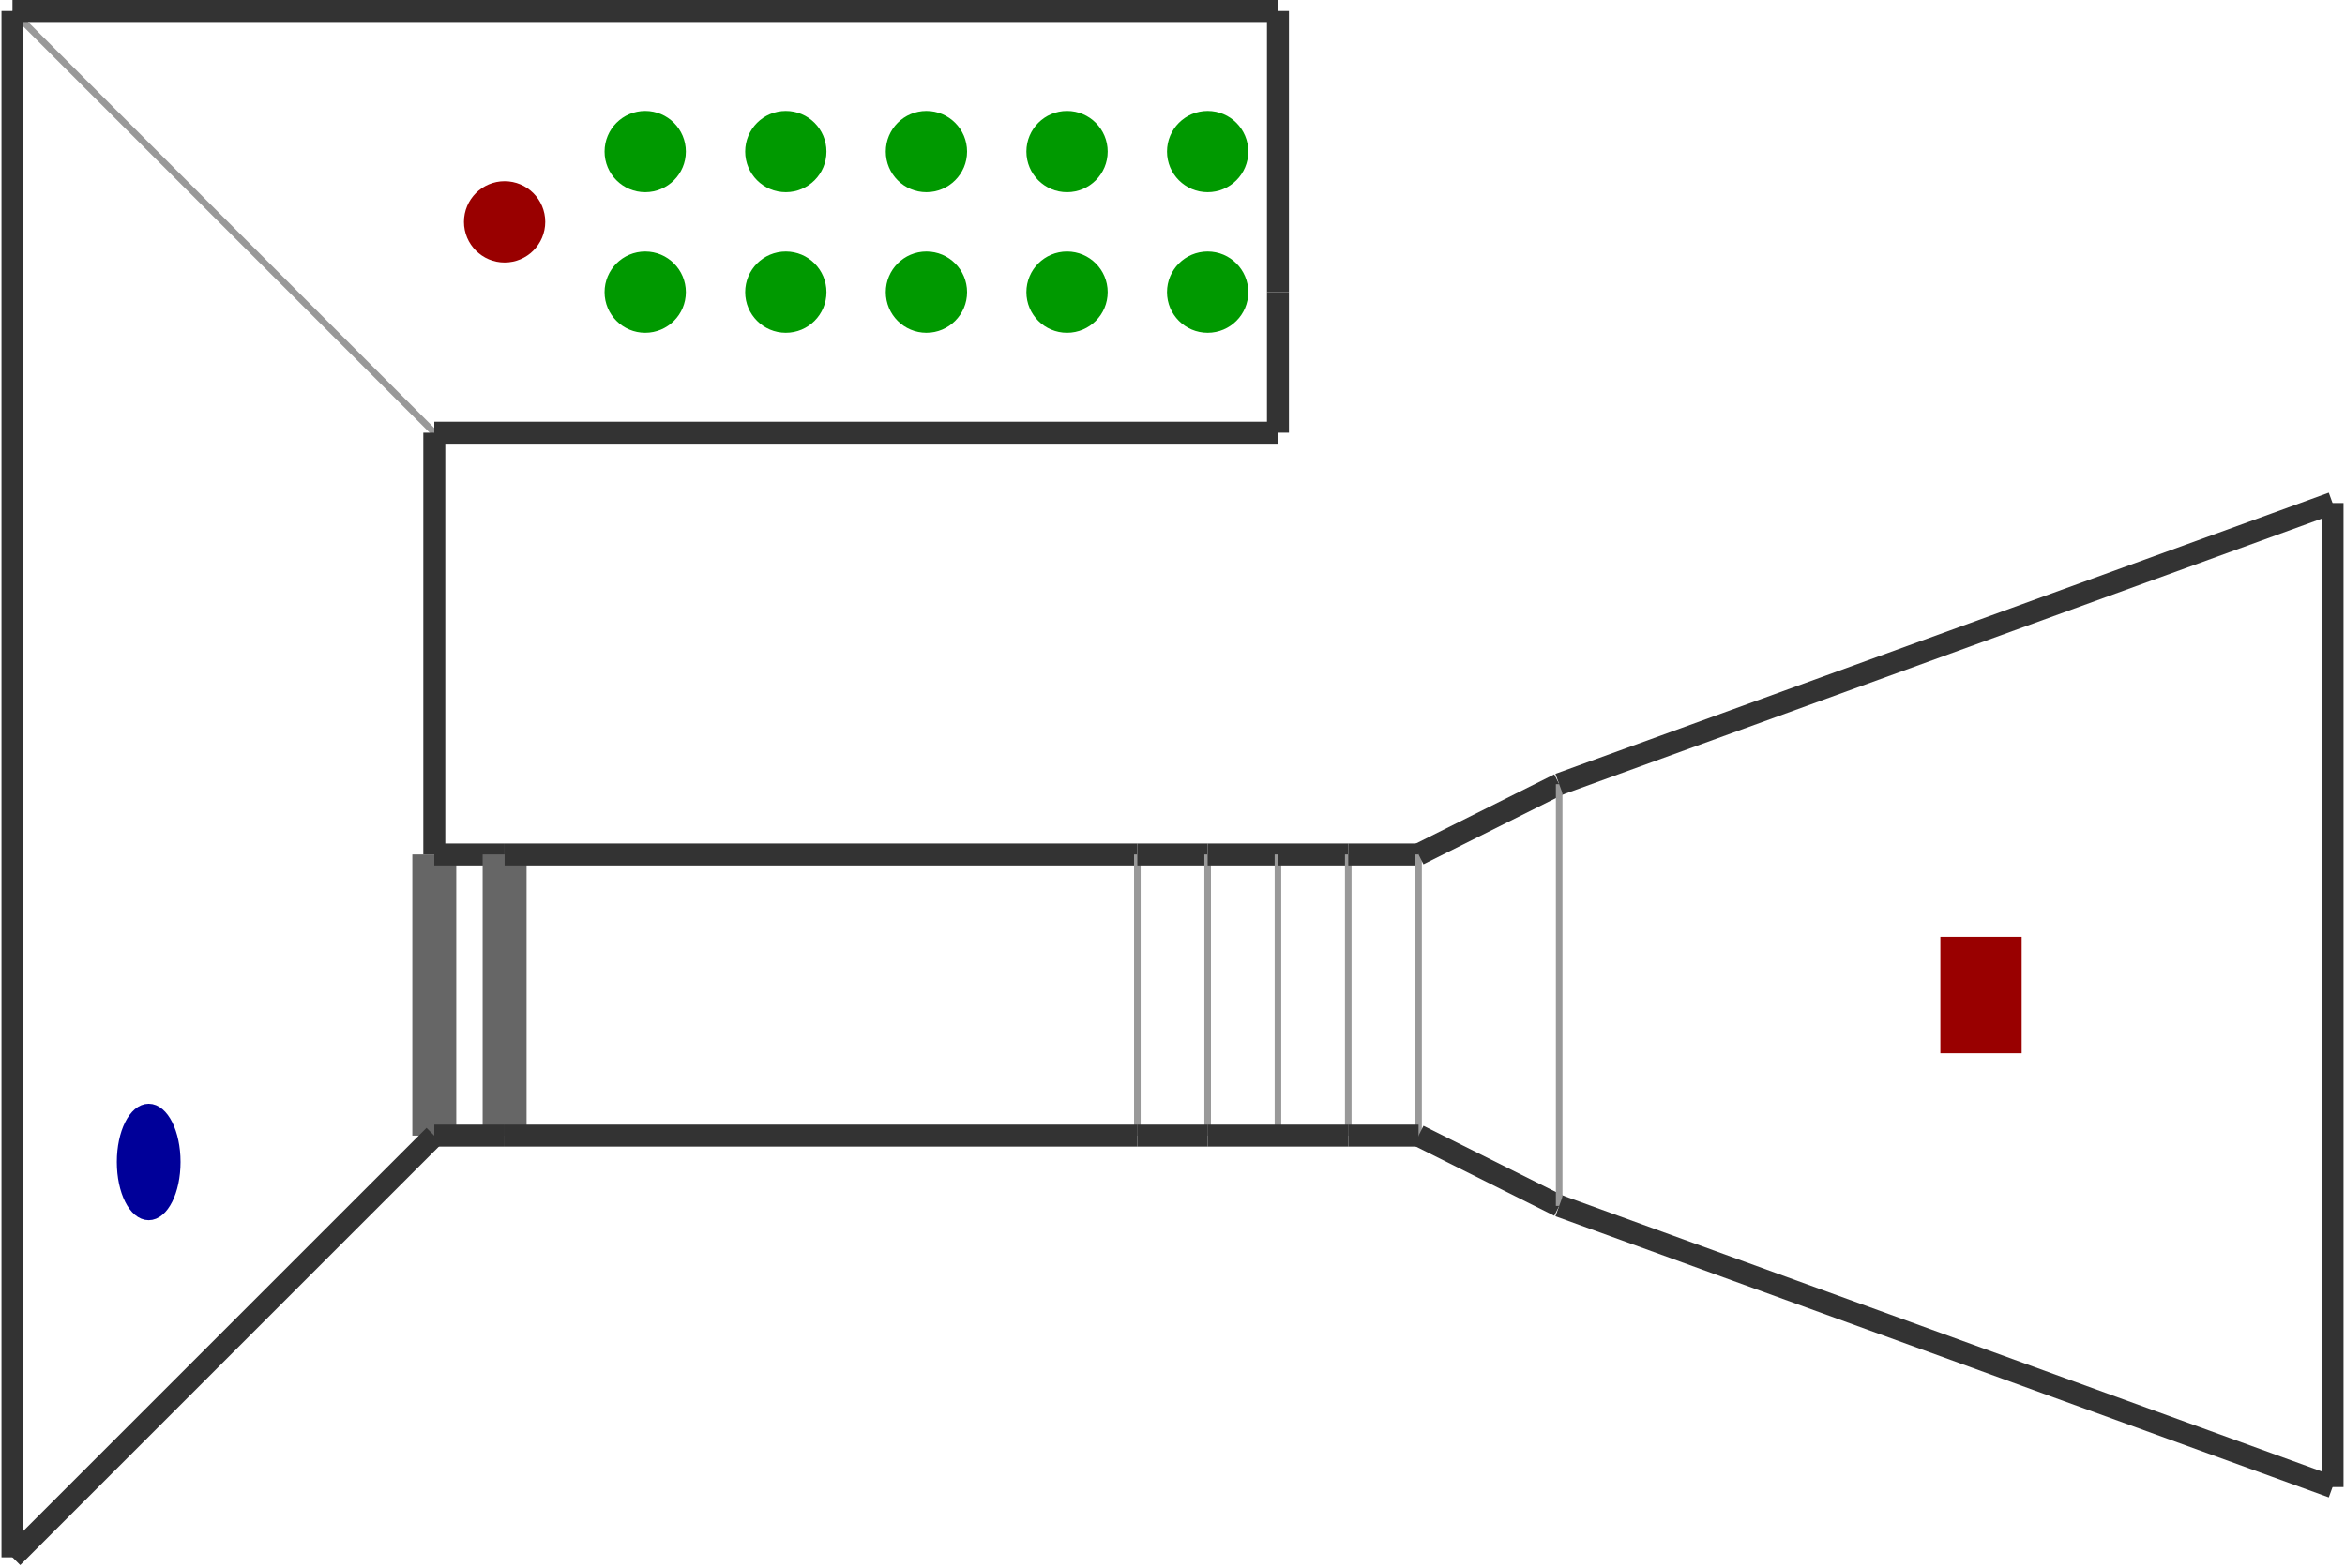 <?xml version="1.0" encoding="utf-8" ?>
<svg baseProfile="tiny" height="685" version="1.2" viewBox="0 0 1066 714" width="1024" xmlns="http://www.w3.org/2000/svg" xmlns:ev="http://www.w3.org/2001/xml-events" xmlns:xlink="http://www.w3.org/1999/xlink"><defs /><line stroke="#666" stroke-width="20" x1="197.0" x2="197.0" y1="517.0" y2="389.0" /><line stroke="#999" stroke-width="3" x1="197.0" x2="5.0" y1="197.0" y2="5.0" /><line stroke="#333" stroke-width="10" x1="5.0" x2="5.0" y1="5.0" y2="709.0" /><line stroke="#333" stroke-width="10" x1="5.0" x2="197.0" y1="709.0" y2="517.0" /><line stroke="#333" stroke-width="10" x1="197.0" x2="581.0" y1="197.0" y2="197.0" /><line stroke="#333" stroke-width="10" x1="581.0" x2="581.0" y1="197.0" y2="133.0" /><line stroke="#333" stroke-width="10" x1="581.0" x2="581.0" y1="133.0" y2="5.0" /><line stroke="#333" stroke-width="10" x1="581.0" x2="5.0" y1="5.0" y2="5.0" /><line stroke="#333" stroke-width="10" x1="197.0" x2="197.0" y1="389.0" y2="197.0" /><line stroke="#333" stroke-width="10" x1="229.0" x2="197.0" y1="389.0" y2="389.0" /><line stroke="#666" stroke-width="20" x1="229.0" x2="229.0" y1="389.0" y2="517.0" /><line stroke="#333" stroke-width="10" x1="197.0" x2="229.0" y1="517.0" y2="517.0" /><line stroke="#333" stroke-width="10" x1="517.0" x2="229.0" y1="389.0" y2="389.0" /><line stroke="#999" stroke-width="3" x1="517.0" x2="517.0" y1="517.0" y2="389.0" /><line stroke="#333" stroke-width="10" x1="229.0" x2="517.0" y1="517.0" y2="517.0" /><line stroke="#333" stroke-width="10" x1="549.0" x2="517.0" y1="389.0" y2="389.0" /><line stroke="#999" stroke-width="3" x1="549.0" x2="549.0" y1="517.0" y2="389.0" /><line stroke="#333" stroke-width="10" x1="517.0" x2="549.0" y1="517.0" y2="517.0" /><line stroke="#333" stroke-width="10" x1="581.0" x2="549.0" y1="389.0" y2="389.0" /><line stroke="#999" stroke-width="3" x1="581.0" x2="581.0" y1="517.0" y2="389.0" /><line stroke="#333" stroke-width="10" x1="549.0" x2="581.0" y1="517.0" y2="517.0" /><line stroke="#333" stroke-width="10" x1="613.0" x2="581.0" y1="389.0" y2="389.0" /><line stroke="#999" stroke-width="3" x1="613.0" x2="613.0" y1="517.0" y2="389.0" /><line stroke="#333" stroke-width="10" x1="581.0" x2="613.0" y1="517.0" y2="517.0" /><line stroke="#333" stroke-width="10" x1="645.0" x2="613.0" y1="389.0" y2="389.0" /><line stroke="#999" stroke-width="3" x1="645.0" x2="645.0" y1="517.0" y2="389.0" /><line stroke="#333" stroke-width="10" x1="613.0" x2="645.0" y1="517.0" y2="517.0" /><line stroke="#333" stroke-width="10" x1="709.0" x2="645.0" y1="357.0" y2="389.0" /><line stroke="#333" stroke-width="10" x1="645.0" x2="709.0" y1="517.0" y2="549.0" /><line stroke="#999" stroke-width="3" x1="709.0" x2="709.0" y1="357.0" y2="549.0" /><line stroke="#333" stroke-width="10" x1="1061.0" x2="709.0" y1="229.0" y2="357.0" /><line stroke="#333" stroke-width="10" x1="1061.0" x2="1061.0" y1="677.0" y2="229.0" /><line stroke="#333" stroke-width="10" x1="709.0" x2="1061.0" y1="549.0" y2="677.0" /><ellipse cx="67.0" cy="529.0" fill="#009" rx="12" ry="24" stroke="#009" stroke-width="5" /><rect fill="#900" height="48" stroke="#900" stroke-width="5" transform="rotate(180,901.0,453.0)" width="32" x="885.0" y="429.0" /><circle cx="549.0" cy="133.0" fill="#090" r="16" stroke="#090" stroke-width="5" /><circle cx="549.0" cy="69.0" fill="#090" r="16" stroke="#090" stroke-width="5" /><circle cx="485.0" cy="69.0" fill="#090" r="16" stroke="#090" stroke-width="5" /><circle cx="485.0" cy="133.0" fill="#090" r="16" stroke="#090" stroke-width="5" /><circle cx="421.0" cy="133.0" fill="#090" r="16" stroke="#090" stroke-width="5" /><circle cx="421.0" cy="69.0" fill="#090" r="16" stroke="#090" stroke-width="5" /><circle cx="357.0" cy="133.0" fill="#090" r="16" stroke="#090" stroke-width="5" /><circle cx="357.0" cy="69.0" fill="#090" r="16" stroke="#090" stroke-width="5" /><circle cx="293.0" cy="133.0" fill="#090" r="16" stroke="#090" stroke-width="5" /><circle cx="293.0" cy="69.0" fill="#090" r="16" stroke="#090" stroke-width="5" /><circle cx="229.0" cy="101.0" fill="#900" r="16" stroke="#900" stroke-width="5" /></svg>